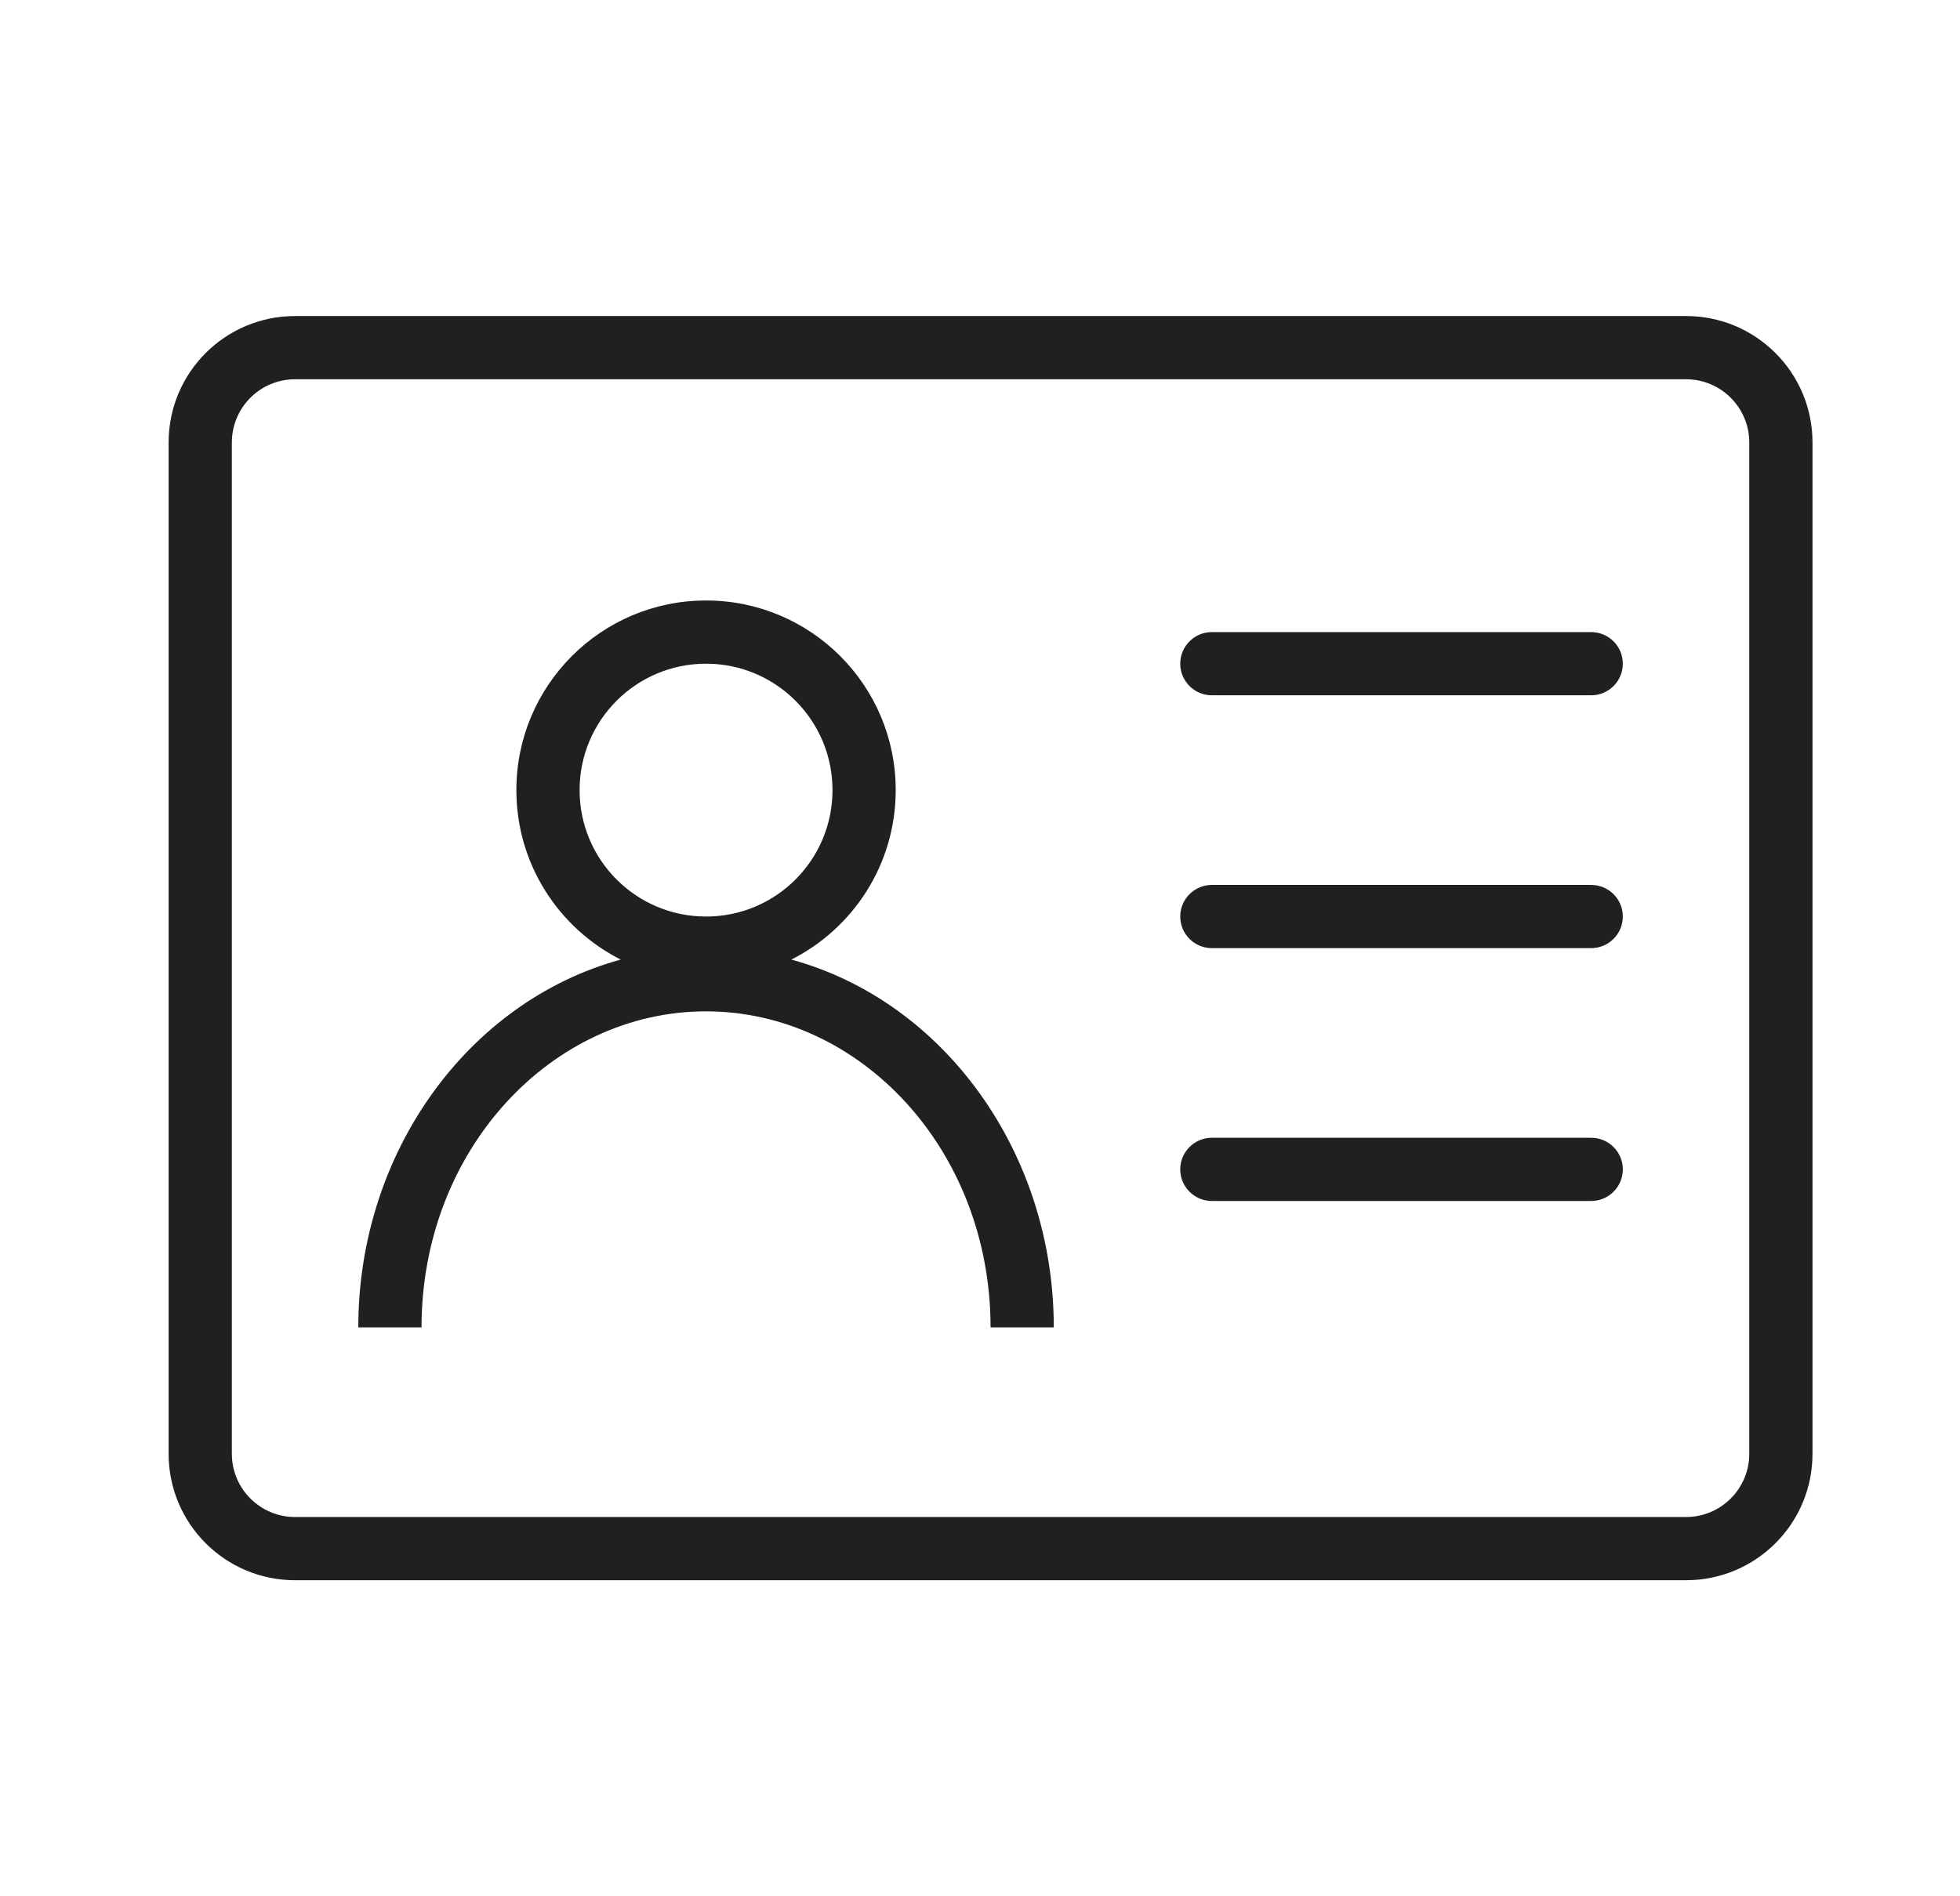 <svg width="31" height="30" viewBox="0 0 31 30" fill="none" xmlns="http://www.w3.org/2000/svg">
<path fill-rule="evenodd" clip-rule="evenodd" d="M13.167 12.5C13.167 13.605 12.272 14.5 11.167 14.5C10.062 14.5 9.167 13.605 9.167 12.5C9.167 11.395 10.062 10.5 11.167 10.5C12.272 10.5 13.167 11.395 13.167 12.5ZM12.516 15.181C13.495 14.687 14.167 13.672 14.167 12.5C14.167 10.843 12.824 9.5 11.167 9.5C9.51 9.5 8.167 10.843 8.167 12.5C8.167 13.672 8.839 14.687 9.818 15.181C7.408 15.84 5.667 18.227 5.667 21H6.667C6.667 18.193 8.725 16 11.167 16C13.608 16 15.667 18.193 15.667 21H16.667C16.667 18.227 14.926 15.84 12.516 15.181Z" fill="#202020"/>
<path fill-rule="evenodd" clip-rule="evenodd" d="M4.667 6H26.667C27.219 6 27.667 6.448 27.667 7V23C27.667 23.552 27.219 24 26.667 24H4.667C4.115 24 3.667 23.552 3.667 23V7C3.667 6.448 4.115 6 4.667 6ZM2.667 7C2.667 5.895 3.562 5 4.667 5H26.667C27.772 5 28.667 5.895 28.667 7V23C28.667 24.105 27.772 25 26.667 25H4.667C3.562 25 2.667 24.105 2.667 23V7ZM19.167 10C18.891 10 18.667 10.224 18.667 10.5C18.667 10.776 18.891 11 19.167 11H25.167C25.443 11 25.667 10.776 25.667 10.5C25.667 10.224 25.443 10 25.167 10H19.167ZM18.667 14.5C18.667 14.224 18.891 14 19.167 14H25.167C25.443 14 25.667 14.224 25.667 14.5C25.667 14.776 25.443 15 25.167 15H19.167C18.891 15 18.667 14.776 18.667 14.5ZM19.167 18C18.891 18 18.667 18.224 18.667 18.5C18.667 18.776 18.891 19 19.167 19H25.167C25.443 19 25.667 18.776 25.667 18.5C25.667 18.224 25.443 18 25.167 18H19.167Z" fill="#202020"/>
</svg>

